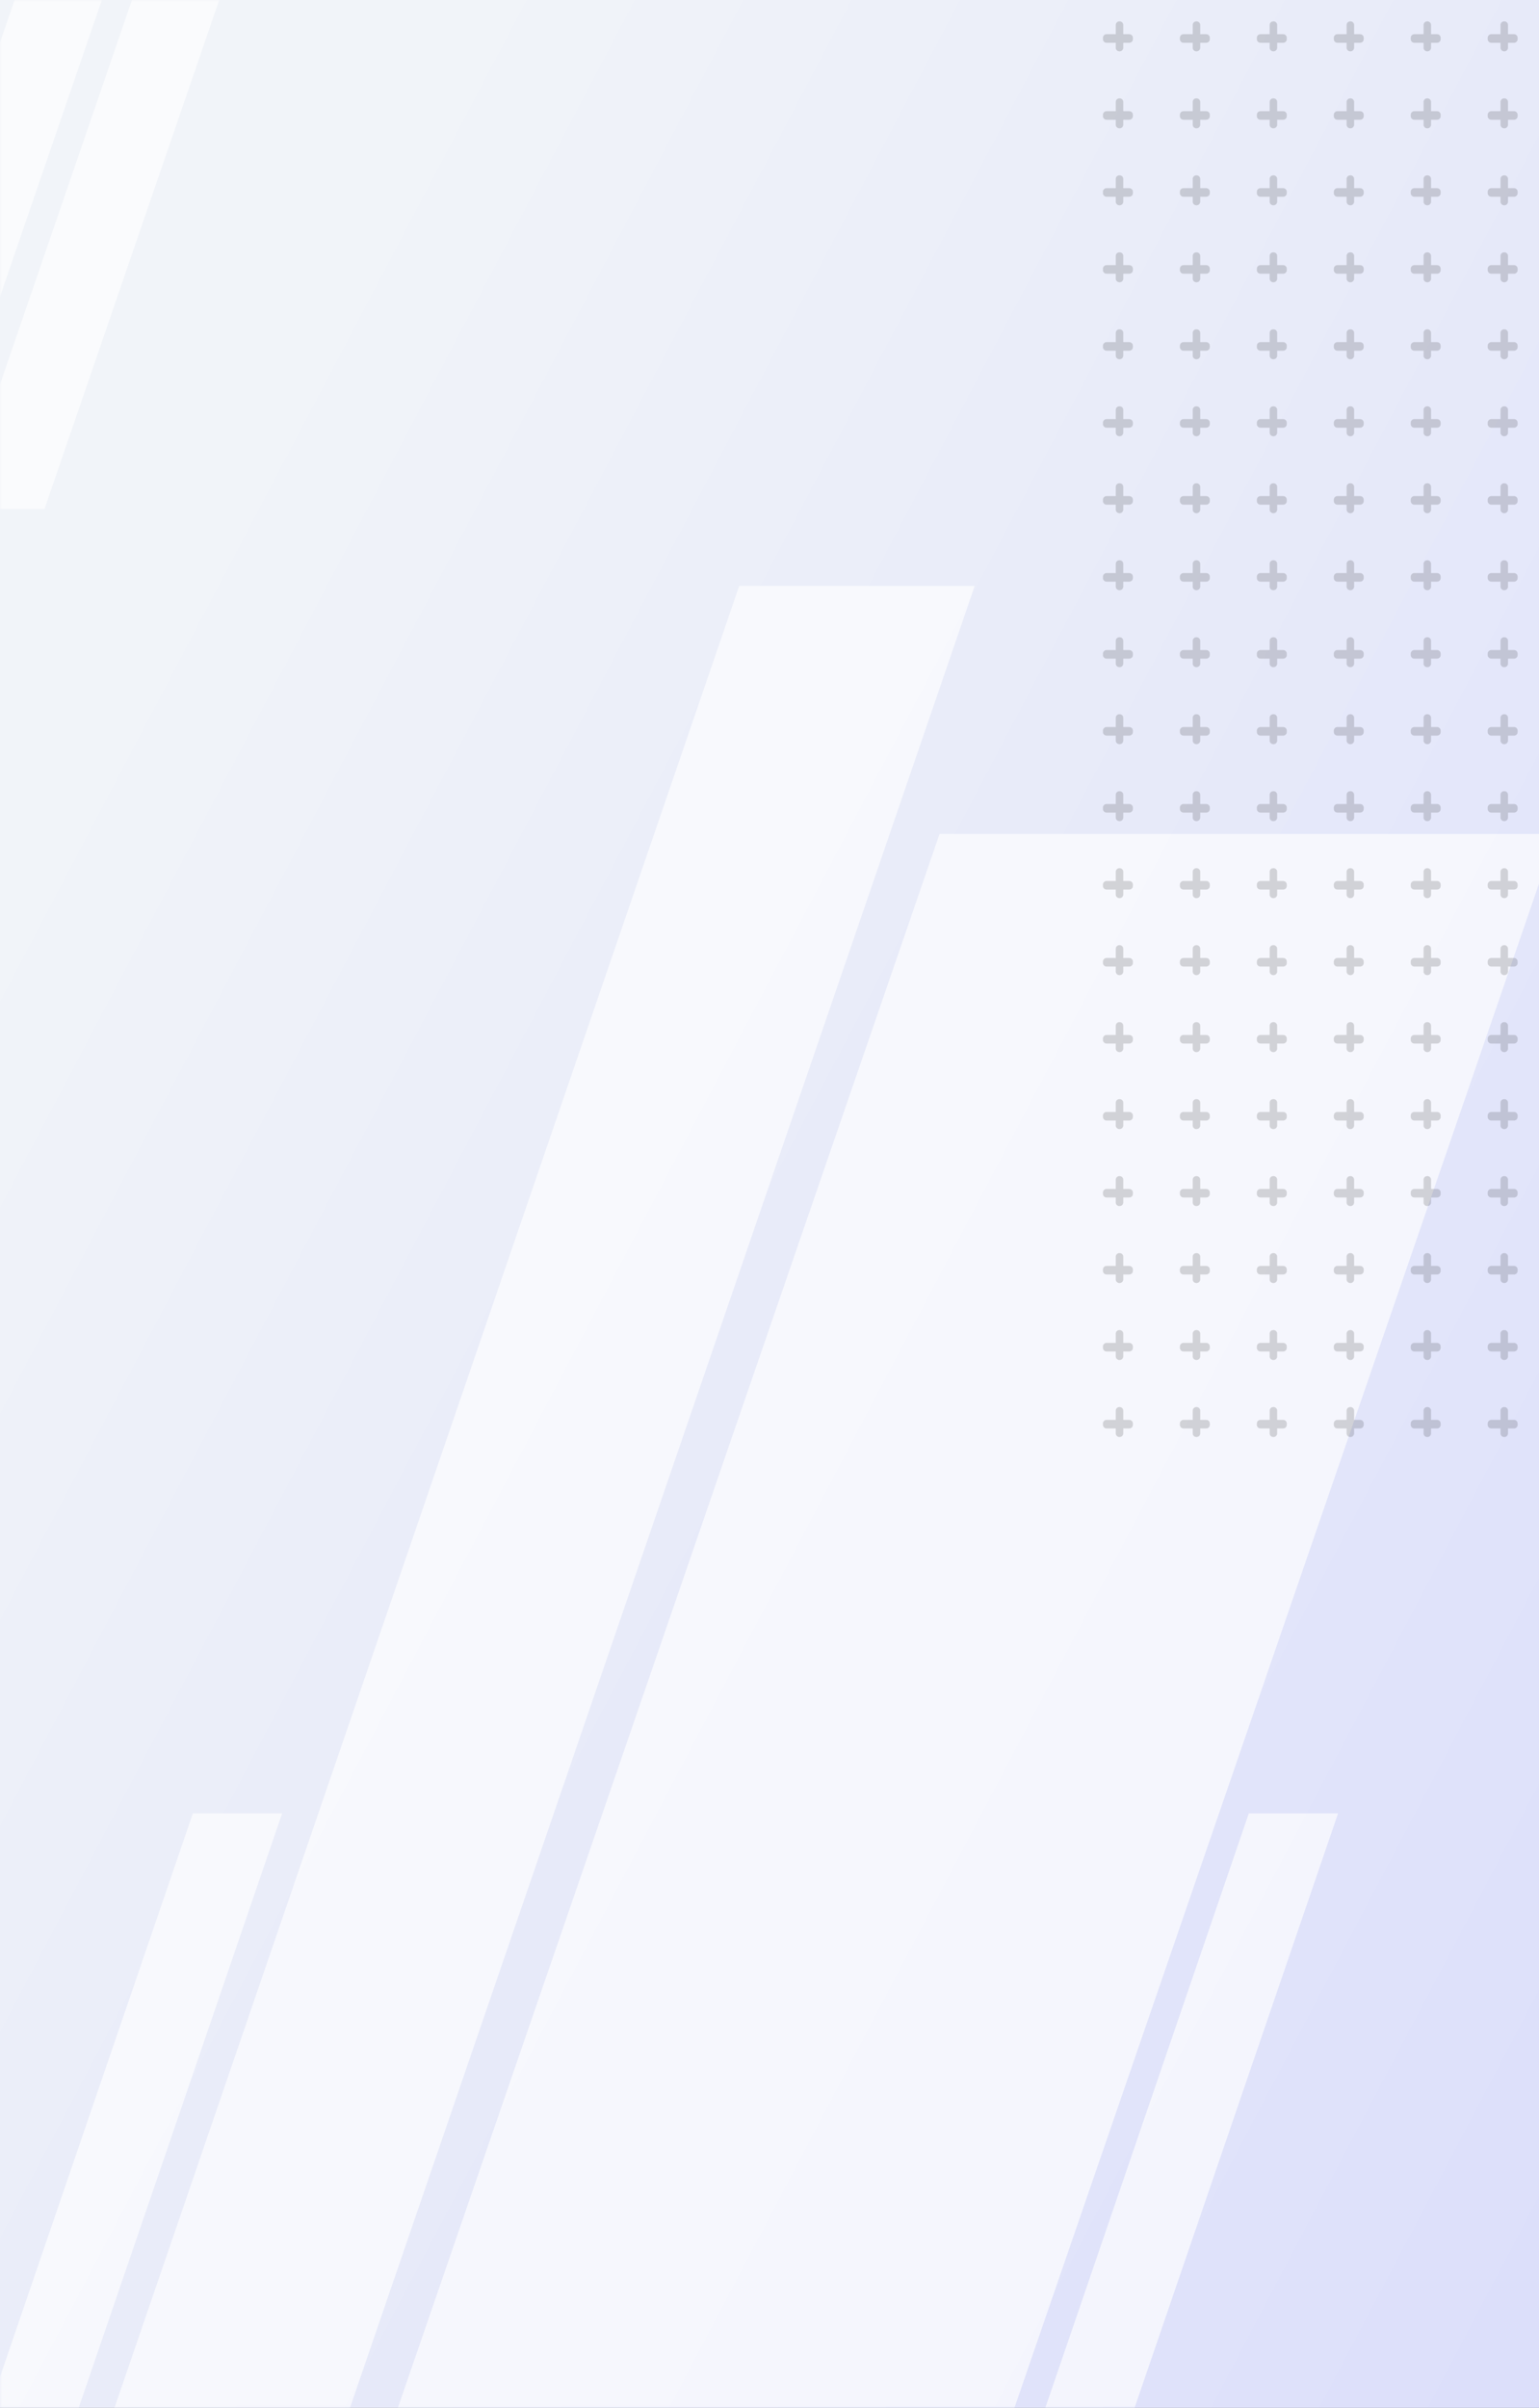 <svg xmlns="http://www.w3.org/2000/svg" xmlns:xlink="http://www.w3.org/1999/xlink" width="360" height="563" viewBox="0 0 360 563">
    <rect x="0" y="0" width="360" height="563" fill="#808080" stroke="none"/>
    <defs>
        <linearGradient id="b" x1="100%" x2="0%" y1="63.921%" y2="36.079%">
            <stop offset="0%" stop-color="#F5C8F5"/>
            <stop offset="48.412%" stop-color="#DADDFA"/>
            <stop offset="100%" stop-color="#F1F4F9"/>
        </linearGradient>
        <path id="a" d="M0 0h1067v563H0z"/>
    </defs>
    <g fill="none" fill-rule="evenodd">
        <g>
            <mask id="c" fill="#fff">
                <use xlink:href="#a"/>
            </mask>
            <use fill="url(#b)" xlink:href="#a"/>
            <g fill="#FFF" mask="url(#c)" opacity=".652">
                <path d="M172.915 137H228L66.085 609H11zM292.117 424H313l-67.117 196H225zM45.117 424H66L-1.117 620H-22zM55.592-72H76L10.408 119H-10zM43.592-117H64L-1.592 74H-22zM219.777 195H364L193.223 691H49z"/>
            </g>
        </g>
        <g fill="#000" opacity=".149">
            <path d="M261 8V5.84a.84.84 0 0 1 .84-.84h.07a.84.84 0 0 1 .84.84V8h1.41a.84.84 0 0 1 .84.84v.32a.84.84 0 0 1-.84.84h-1.41v1.16a.84.84 0 0 1-.84.84h-.07a.84.84 0 0 1-.84-.84V10h-2.16a.84.84 0 0 1-.84-.84v-.32a.84.84 0 0 1 .84-.84H261zM261 98v-2.16a.84.84 0 0 1 .84-.84h.07a.84.84 0 0 1 .84.84V98h1.41a.84.84 0 0 1 .84.84v.32a.84.84 0 0 1-.84.84h-1.41v1.16a.84.84 0 0 1-.84.84h-.07a.84.84 0 0 1-.84-.84V100h-2.16a.84.84 0 0 1-.84-.84v-.32a.84.84 0 0 1 .84-.84H261zM279 8V5.84a.84.84 0 0 1 .84-.84h.07a.84.84 0 0 1 .84.84V8h1.41a.84.84 0 0 1 .84.84v.32a.84.84 0 0 1-.84.84h-1.41v1.16a.84.84 0 0 1-.84.84h-.07a.84.84 0 0 1-.84-.84V10h-2.16a.84.84 0 0 1-.84-.84v-.32a.84.84 0 0 1 .84-.84H279zM279 98v-2.16a.84.84 0 0 1 .84-.84h.07a.84.84 0 0 1 .84.84V98h1.41a.84.84 0 0 1 .84.84v.32a.84.84 0 0 1-.84.84h-1.41v1.16a.84.84 0 0 1-.84.84h-.07a.84.84 0 0 1-.84-.84V100h-2.16a.84.84 0 0 1-.84-.84v-.32a.84.84 0 0 1 .84-.84H279zM297 8V5.84a.84.84 0 0 1 .84-.84h.07a.84.84 0 0 1 .84.84V8h1.41a.84.84 0 0 1 .84.84v.32a.84.84 0 0 1-.84.84h-1.41v1.16a.84.84 0 0 1-.84.84h-.07a.84.84 0 0 1-.84-.84V10h-2.16a.84.84 0 0 1-.84-.84v-.32a.84.84 0 0 1 .84-.84H297zM297 98v-2.16a.84.84 0 0 1 .84-.84h.07a.84.84 0 0 1 .84.84V98h1.41a.84.84 0 0 1 .84.84v.32a.84.84 0 0 1-.84.84h-1.41v1.16a.84.84 0 0 1-.84.84h-.07a.84.84 0 0 1-.84-.84V100h-2.16a.84.84 0 0 1-.84-.84v-.32a.84.84 0 0 1 .84-.84H297zM315 8V5.84a.84.84 0 0 1 .84-.84h.07a.84.84 0 0 1 .84.84V8h1.41a.84.84 0 0 1 .84.84v.32a.84.84 0 0 1-.84.84h-1.41v1.16a.84.84 0 0 1-.84.84h-.07a.84.84 0 0 1-.84-.84V10h-2.16a.84.84 0 0 1-.84-.84v-.32a.84.84 0 0 1 .84-.84H315zM315 98v-2.16a.84.84 0 0 1 .84-.84h.07a.84.84 0 0 1 .84.84V98h1.41a.84.84 0 0 1 .84.84v.32a.84.84 0 0 1-.84.84h-1.41v1.16a.84.84 0 0 1-.84.84h-.07a.84.84 0 0 1-.84-.84V100h-2.16a.84.84 0 0 1-.84-.84v-.32a.84.84 0 0 1 .84-.84H315zM333 8V5.84a.84.84 0 0 1 .84-.84h.07a.84.84 0 0 1 .84.84V8h1.41a.84.84 0 0 1 .84.84v.32a.84.84 0 0 1-.84.84h-1.41v1.16a.84.84 0 0 1-.84.84h-.07a.84.84 0 0 1-.84-.84V10h-2.16a.84.84 0 0 1-.84-.84v-.32a.84.84 0 0 1 .84-.84H333zM333 98v-2.16a.84.84 0 0 1 .84-.84h.07a.84.84 0 0 1 .84.84V98h1.41a.84.84 0 0 1 .84.84v.32a.84.84 0 0 1-.84.84h-1.41v1.16a.84.84 0 0 1-.84.84h-.07a.84.84 0 0 1-.84-.84V100h-2.16a.84.84 0 0 1-.84-.84v-.32a.84.84 0 0 1 .84-.84H333zM351 8V5.84a.84.84 0 0 1 .84-.84h.07a.84.84 0 0 1 .84.84V8h1.41a.84.84 0 0 1 .84.84v.32a.84.84 0 0 1-.84.84h-1.41v1.16a.84.84 0 0 1-.84.84h-.07a.84.84 0 0 1-.84-.84V10h-2.16a.84.84 0 0 1-.84-.84v-.32a.84.84 0 0 1 .84-.84H351zM351 98v-2.16a.84.84 0 0 1 .84-.84h.07a.84.84 0 0 1 .84.84V98h1.41a.84.84 0 0 1 .84.84v.32a.84.84 0 0 1-.84.84h-1.41v1.16a.84.84 0 0 1-.84.84h-.07a.84.84 0 0 1-.84-.84V100h-2.16a.84.84 0 0 1-.84-.84v-.32a.84.84 0 0 1 .84-.84H351zM261 26v-2.16a.84.84 0 0 1 .84-.84h.07a.84.84 0 0 1 .84.84V26h1.41a.84.84 0 0 1 .84.84v.32a.84.84 0 0 1-.84.84h-1.41v1.16a.84.84 0 0 1-.84.84h-.07a.84.84 0 0 1-.84-.84V28h-2.16a.84.84 0 0 1-.84-.84v-.32a.84.84 0 0 1 .84-.84H261zM261 116v-2.16a.84.84 0 0 1 .84-.84h.07a.84.84 0 0 1 .84.84V116h1.41a.84.84 0 0 1 .84.84v.32a.84.84 0 0 1-.84.84h-1.41v1.16a.84.84 0 0 1-.84.84h-.07a.84.84 0 0 1-.84-.84V118h-2.16a.84.84 0 0 1-.84-.84v-.32a.84.84 0 0 1 .84-.84H261zM279 26v-2.16a.84.84 0 0 1 .84-.84h.07a.84.84 0 0 1 .84.84V26h1.41a.84.84 0 0 1 .84.84v.32a.84.84 0 0 1-.84.84h-1.41v1.16a.84.84 0 0 1-.84.84h-.07a.84.84 0 0 1-.84-.84V28h-2.16a.84.84 0 0 1-.84-.84v-.32a.84.84 0 0 1 .84-.84H279zM279 116v-2.16a.84.84 0 0 1 .84-.84h.07a.84.84 0 0 1 .84.84V116h1.41a.84.84 0 0 1 .84.84v.32a.84.84 0 0 1-.84.84h-1.41v1.16a.84.84 0 0 1-.84.84h-.07a.84.84 0 0 1-.84-.84V118h-2.16a.84.84 0 0 1-.84-.84v-.32a.84.84 0 0 1 .84-.84H279zM297 26v-2.16a.84.84 0 0 1 .84-.84h.07a.84.84 0 0 1 .84.84V26h1.41a.84.84 0 0 1 .84.84v.32a.84.84 0 0 1-.84.84h-1.41v1.16a.84.84 0 0 1-.84.84h-.07a.84.84 0 0 1-.84-.84V28h-2.16a.84.84 0 0 1-.84-.84v-.32a.84.84 0 0 1 .84-.84H297zM297 116v-2.16a.84.84 0 0 1 .84-.84h.07a.84.84 0 0 1 .84.84V116h1.41a.84.84 0 0 1 .84.84v.32a.84.84 0 0 1-.84.84h-1.41v1.16a.84.84 0 0 1-.84.84h-.07a.84.84 0 0 1-.84-.84V118h-2.16a.84.84 0 0 1-.84-.84v-.32a.84.84 0 0 1 .84-.84H297zM315 26v-2.16a.84.84 0 0 1 .84-.84h.07a.84.84 0 0 1 .84.84V26h1.41a.84.84 0 0 1 .84.84v.32a.84.84 0 0 1-.84.84h-1.41v1.16a.84.84 0 0 1-.84.84h-.07a.84.84 0 0 1-.84-.84V28h-2.16a.84.84 0 0 1-.84-.84v-.32a.84.84 0 0 1 .84-.84H315zM315 116v-2.16a.84.84 0 0 1 .84-.84h.07a.84.84 0 0 1 .84.84V116h1.41a.84.84 0 0 1 .84.84v.32a.84.84 0 0 1-.84.84h-1.41v1.16a.84.84 0 0 1-.84.84h-.07a.84.84 0 0 1-.84-.84V118h-2.16a.84.84 0 0 1-.84-.84v-.32a.84.84 0 0 1 .84-.84H315zM333 26v-2.16a.84.84 0 0 1 .84-.84h.07a.84.84 0 0 1 .84.84V26h1.41a.84.84 0 0 1 .84.84v.32a.84.84 0 0 1-.84.84h-1.41v1.16a.84.84 0 0 1-.84.84h-.07a.84.84 0 0 1-.84-.84V28h-2.16a.84.84 0 0 1-.84-.84v-.32a.84.84 0 0 1 .84-.84H333zM333 116v-2.16a.84.84 0 0 1 .84-.84h.07a.84.84 0 0 1 .84.84V116h1.41a.84.84 0 0 1 .84.84v.32a.84.84 0 0 1-.84.84h-1.41v1.16a.84.84 0 0 1-.84.84h-.07a.84.84 0 0 1-.84-.84V118h-2.16a.84.84 0 0 1-.84-.84v-.32a.84.84 0 0 1 .84-.84H333zM351 26v-2.16a.84.84 0 0 1 .84-.84h.07a.84.84 0 0 1 .84.84V26h1.41a.84.84 0 0 1 .84.84v.32a.84.84 0 0 1-.84.84h-1.41v1.16a.84.84 0 0 1-.84.84h-.07a.84.84 0 0 1-.84-.84V28h-2.16a.84.84 0 0 1-.84-.84v-.32a.84.84 0 0 1 .84-.84H351zM351 116v-2.16a.84.84 0 0 1 .84-.84h.07a.84.84 0 0 1 .84.84V116h1.41a.84.84 0 0 1 .84.84v.32a.84.84 0 0 1-.84.84h-1.41v1.16a.84.84 0 0 1-.84.84h-.07a.84.84 0 0 1-.84-.84V118h-2.16a.84.84 0 0 1-.84-.84v-.32a.84.84 0 0 1 .84-.84H351zM261 44v-2.16a.84.84 0 0 1 .84-.84h.07a.84.84 0 0 1 .84.84V44h1.41a.84.84 0 0 1 .84.84v.32a.84.84 0 0 1-.84.84h-1.41v1.16a.84.84 0 0 1-.84.84h-.07a.84.84 0 0 1-.84-.84V46h-2.16a.84.84 0 0 1-.84-.84v-.32a.84.84 0 0 1 .84-.84H261zM261 134v-2.16a.84.84 0 0 1 .84-.84h.07a.84.84 0 0 1 .84.84V134h1.41a.84.84 0 0 1 .84.84v.32a.84.84 0 0 1-.84.84h-1.41v1.16a.84.84 0 0 1-.84.84h-.07a.84.84 0 0 1-.84-.84V136h-2.16a.84.84 0 0 1-.84-.84v-.32a.84.84 0 0 1 .84-.84H261zM279 44v-2.16a.84.84 0 0 1 .84-.84h.07a.84.84 0 0 1 .84.84V44h1.41a.84.84 0 0 1 .84.84v.32a.84.84 0 0 1-.84.84h-1.41v1.16a.84.84 0 0 1-.84.84h-.07a.84.84 0 0 1-.84-.84V46h-2.16a.84.84 0 0 1-.84-.84v-.32a.84.84 0 0 1 .84-.84H279zM279 134v-2.16a.84.84 0 0 1 .84-.84h.07a.84.84 0 0 1 .84.84V134h1.41a.84.84 0 0 1 .84.84v.32a.84.84 0 0 1-.84.84h-1.41v1.16a.84.84 0 0 1-.84.84h-.07a.84.84 0 0 1-.84-.84V136h-2.16a.84.84 0 0 1-.84-.84v-.32a.84.84 0 0 1 .84-.84H279zM297 44v-2.16a.84.84 0 0 1 .84-.84h.07a.84.84 0 0 1 .84.84V44h1.41a.84.84 0 0 1 .84.84v.32a.84.84 0 0 1-.84.84h-1.41v1.16a.84.84 0 0 1-.84.84h-.07a.84.84 0 0 1-.84-.84V46h-2.16a.84.84 0 0 1-.84-.84v-.32a.84.84 0 0 1 .84-.84H297zM297 134v-2.16a.84.84 0 0 1 .84-.84h.07a.84.84 0 0 1 .84.84V134h1.41a.84.84 0 0 1 .84.84v.32a.84.84 0 0 1-.84.84h-1.41v1.16a.84.84 0 0 1-.84.84h-.07a.84.84 0 0 1-.84-.84V136h-2.16a.84.84 0 0 1-.84-.84v-.32a.84.84 0 0 1 .84-.84H297zM315 44v-2.16a.84.84 0 0 1 .84-.84h.07a.84.84 0 0 1 .84.84V44h1.41a.84.84 0 0 1 .84.84v.32a.84.84 0 0 1-.84.84h-1.41v1.16a.84.84 0 0 1-.84.84h-.07a.84.84 0 0 1-.84-.84V46h-2.16a.84.84 0 0 1-.84-.84v-.32a.84.84 0 0 1 .84-.84H315zM315 134v-2.16a.84.84 0 0 1 .84-.84h.07a.84.84 0 0 1 .84.84V134h1.41a.84.84 0 0 1 .84.84v.32a.84.84 0 0 1-.84.84h-1.41v1.16a.84.84 0 0 1-.84.84h-.07a.84.84 0 0 1-.84-.84V136h-2.16a.84.84 0 0 1-.84-.84v-.32a.84.84 0 0 1 .84-.84H315zM333 44v-2.16a.84.84 0 0 1 .84-.84h.07a.84.84 0 0 1 .84.84V44h1.41a.84.84 0 0 1 .84.84v.32a.84.84 0 0 1-.84.84h-1.41v1.16a.84.84 0 0 1-.84.84h-.07a.84.84 0 0 1-.84-.84V46h-2.16a.84.84 0 0 1-.84-.84v-.32a.84.84 0 0 1 .84-.84H333zM333 134v-2.16a.84.84 0 0 1 .84-.84h.07a.84.84 0 0 1 .84.84V134h1.41a.84.84 0 0 1 .84.84v.32a.84.84 0 0 1-.84.84h-1.41v1.16a.84.84 0 0 1-.84.84h-.07a.84.84 0 0 1-.84-.84V136h-2.16a.84.84 0 0 1-.84-.84v-.32a.84.84 0 0 1 .84-.84H333zM351 44v-2.16a.84.84 0 0 1 .84-.84h.07a.84.84 0 0 1 .84.84V44h1.41a.84.84 0 0 1 .84.84v.32a.84.84 0 0 1-.84.84h-1.41v1.16a.84.84 0 0 1-.84.84h-.07a.84.84 0 0 1-.84-.84V46h-2.16a.84.84 0 0 1-.84-.84v-.32a.84.84 0 0 1 .84-.84H351zM351 134v-2.16a.84.84 0 0 1 .84-.84h.07a.84.84 0 0 1 .84.84V134h1.41a.84.84 0 0 1 .84.84v.32a.84.84 0 0 1-.84.84h-1.41v1.16a.84.84 0 0 1-.84.84h-.07a.84.84 0 0 1-.84-.84V136h-2.16a.84.84 0 0 1-.84-.84v-.32a.84.84 0 0 1 .84-.84H351zM261 62v-2.16a.84.84 0 0 1 .84-.84h.07a.84.84 0 0 1 .84.84V62h1.41a.84.84 0 0 1 .84.84v.32a.84.84 0 0 1-.84.84h-1.41v1.16a.84.84 0 0 1-.84.84h-.07a.84.84 0 0 1-.84-.84V64h-2.16a.84.84 0 0 1-.84-.84v-.32a.84.84 0 0 1 .84-.84H261zM261 152v-2.16a.84.84 0 0 1 .84-.84h.07a.84.84 0 0 1 .84.84V152h1.41a.84.84 0 0 1 .84.84v.32a.84.84 0 0 1-.84.84h-1.41v1.16a.84.84 0 0 1-.84.84h-.07a.84.84 0 0 1-.84-.84V154h-2.16a.84.84 0 0 1-.84-.84v-.32a.84.84 0 0 1 .84-.84H261zM279 62v-2.16a.84.84 0 0 1 .84-.84h.07a.84.84 0 0 1 .84.84V62h1.41a.84.84 0 0 1 .84.84v.32a.84.84 0 0 1-.84.84h-1.41v1.16a.84.84 0 0 1-.84.84h-.07a.84.84 0 0 1-.84-.84V64h-2.16a.84.84 0 0 1-.84-.84v-.32a.84.84 0 0 1 .84-.84H279zM279 152v-2.16a.84.84 0 0 1 .84-.84h.07a.84.84 0 0 1 .84.84V152h1.41a.84.84 0 0 1 .84.84v.32a.84.84 0 0 1-.84.84h-1.41v1.16a.84.84 0 0 1-.84.84h-.07a.84.84 0 0 1-.84-.84V154h-2.16a.84.84 0 0 1-.84-.84v-.32a.84.84 0 0 1 .84-.84H279zM297 62v-2.16a.84.84 0 0 1 .84-.84h.07a.84.84 0 0 1 .84.84V62h1.41a.84.84 0 0 1 .84.84v.32a.84.84 0 0 1-.84.84h-1.41v1.16a.84.84 0 0 1-.84.84h-.07a.84.84 0 0 1-.84-.84V64h-2.16a.84.84 0 0 1-.84-.84v-.32a.84.84 0 0 1 .84-.84H297zM297 152v-2.16a.84.84 0 0 1 .84-.84h.07a.84.84 0 0 1 .84.84V152h1.41a.84.84 0 0 1 .84.84v.32a.84.84 0 0 1-.84.84h-1.41v1.16a.84.84 0 0 1-.84.84h-.07a.84.84 0 0 1-.84-.84V154h-2.16a.84.84 0 0 1-.84-.84v-.32a.84.84 0 0 1 .84-.84H297zM315 62v-2.16a.84.84 0 0 1 .84-.84h.07a.84.84 0 0 1 .84.84V62h1.41a.84.84 0 0 1 .84.84v.32a.84.84 0 0 1-.84.84h-1.41v1.16a.84.84 0 0 1-.84.84h-.07a.84.84 0 0 1-.84-.84V64h-2.16a.84.84 0 0 1-.84-.84v-.32a.84.84 0 0 1 .84-.84H315zM315 152v-2.16a.84.84 0 0 1 .84-.84h.07a.84.84 0 0 1 .84.84V152h1.41a.84.84 0 0 1 .84.84v.32a.84.84 0 0 1-.84.84h-1.41v1.16a.84.84 0 0 1-.84.84h-.07a.84.84 0 0 1-.84-.84V154h-2.16a.84.84 0 0 1-.84-.84v-.32a.84.84 0 0 1 .84-.84H315zM333 62v-2.16a.84.84 0 0 1 .84-.84h.07a.84.84 0 0 1 .84.84V62h1.41a.84.84 0 0 1 .84.84v.32a.84.84 0 0 1-.84.84h-1.41v1.16a.84.84 0 0 1-.84.84h-.07a.84.84 0 0 1-.84-.84V64h-2.16a.84.84 0 0 1-.84-.84v-.32a.84.84 0 0 1 .84-.84H333zM333 152v-2.16a.84.84 0 0 1 .84-.84h.07a.84.84 0 0 1 .84.84V152h1.41a.84.84 0 0 1 .84.84v.32a.84.84 0 0 1-.84.84h-1.41v1.16a.84.84 0 0 1-.84.84h-.07a.84.84 0 0 1-.84-.84V154h-2.16a.84.84 0 0 1-.84-.84v-.32a.84.84 0 0 1 .84-.84H333zM351 62v-2.16a.84.84 0 0 1 .84-.84h.07a.84.84 0 0 1 .84.84V62h1.41a.84.84 0 0 1 .84.84v.32a.84.84 0 0 1-.84.84h-1.41v1.16a.84.84 0 0 1-.84.84h-.07a.84.84 0 0 1-.84-.84V64h-2.16a.84.84 0 0 1-.84-.84v-.32a.84.84 0 0 1 .84-.84H351zM351 152v-2.16a.84.84 0 0 1 .84-.84h.07a.84.84 0 0 1 .84.84V152h1.41a.84.84 0 0 1 .84.84v.32a.84.84 0 0 1-.84.84h-1.41v1.16a.84.84 0 0 1-.84.84h-.07a.84.84 0 0 1-.84-.84V154h-2.16a.84.84 0 0 1-.84-.84v-.32a.84.84 0 0 1 .84-.84H351zM261 80v-2.16a.84.84 0 0 1 .84-.84h.07a.84.84 0 0 1 .84.84V80h1.41a.84.84 0 0 1 .84.84v.32a.84.84 0 0 1-.84.84h-1.41v1.16a.84.84 0 0 1-.84.84h-.07a.84.84 0 0 1-.84-.84V82h-2.16a.84.84 0 0 1-.84-.84v-.32a.84.84 0 0 1 .84-.84H261zM261 170v-2.16a.84.84 0 0 1 .84-.84h.07a.84.84 0 0 1 .84.84V170h1.41a.84.84 0 0 1 .84.84v.32a.84.84 0 0 1-.84.84h-1.41v1.16a.84.84 0 0 1-.84.84h-.07a.84.84 0 0 1-.84-.84V172h-2.16a.84.84 0 0 1-.84-.84v-.32a.84.84 0 0 1 .84-.84H261zM279 80v-2.16a.84.84 0 0 1 .84-.84h.07a.84.84 0 0 1 .84.84V80h1.41a.84.84 0 0 1 .84.84v.32a.84.84 0 0 1-.84.84h-1.41v1.16a.84.84 0 0 1-.84.84h-.07a.84.84 0 0 1-.84-.84V82h-2.16a.84.84 0 0 1-.84-.84v-.32a.84.84 0 0 1 .84-.84H279zM279 170v-2.16a.84.84 0 0 1 .84-.84h.07a.84.84 0 0 1 .84.84V170h1.41a.84.84 0 0 1 .84.84v.32a.84.84 0 0 1-.84.84h-1.41v1.16a.84.84 0 0 1-.84.84h-.07a.84.84 0 0 1-.84-.84V172h-2.16a.84.84 0 0 1-.84-.84v-.32a.84.84 0 0 1 .84-.84H279zM297 80v-2.16a.84.84 0 0 1 .84-.84h.07a.84.84 0 0 1 .84.84V80h1.41a.84.84 0 0 1 .84.84v.32a.84.84 0 0 1-.84.84h-1.41v1.16a.84.84 0 0 1-.84.84h-.07a.84.84 0 0 1-.84-.84V82h-2.16a.84.84 0 0 1-.84-.84v-.32a.84.84 0 0 1 .84-.84H297zM297 170v-2.16a.84.84 0 0 1 .84-.84h.07a.84.84 0 0 1 .84.84V170h1.41a.84.84 0 0 1 .84.84v.32a.84.84 0 0 1-.84.84h-1.41v1.16a.84.84 0 0 1-.84.84h-.07a.84.84 0 0 1-.84-.84V172h-2.16a.84.84 0 0 1-.84-.84v-.32a.84.84 0 0 1 .84-.84H297zM315 80v-2.16a.84.84 0 0 1 .84-.84h.07a.84.84 0 0 1 .84.84V80h1.41a.84.84 0 0 1 .84.84v.32a.84.84 0 0 1-.84.84h-1.41v1.16a.84.84 0 0 1-.84.84h-.07a.84.84 0 0 1-.84-.84V82h-2.16a.84.84 0 0 1-.84-.84v-.32a.84.84 0 0 1 .84-.84H315zM315 170v-2.16a.84.84 0 0 1 .84-.84h.07a.84.84 0 0 1 .84.84V170h1.41a.84.84 0 0 1 .84.84v.32a.84.84 0 0 1-.84.84h-1.41v1.16a.84.84 0 0 1-.84.84h-.07a.84.84 0 0 1-.84-.84V172h-2.16a.84.84 0 0 1-.84-.84v-.32a.84.84 0 0 1 .84-.84H315zM333 80v-2.16a.84.84 0 0 1 .84-.84h.07a.84.84 0 0 1 .84.84V80h1.41a.84.84 0 0 1 .84.84v.32a.84.84 0 0 1-.84.84h-1.41v1.16a.84.84 0 0 1-.84.84h-.07a.84.84 0 0 1-.84-.84V82h-2.16a.84.84 0 0 1-.84-.84v-.32a.84.84 0 0 1 .84-.84H333zM333 170v-2.16a.84.84 0 0 1 .84-.84h.07a.84.84 0 0 1 .84.84V170h1.41a.84.84 0 0 1 .84.84v.32a.84.84 0 0 1-.84.84h-1.41v1.16a.84.84 0 0 1-.84.84h-.07a.84.84 0 0 1-.84-.84V172h-2.16a.84.84 0 0 1-.84-.84v-.32a.84.84 0 0 1 .84-.84H333zM351 80v-2.16a.84.84 0 0 1 .84-.84h.07a.84.84 0 0 1 .84.84V80h1.41a.84.84 0 0 1 .84.84v.32a.84.84 0 0 1-.84.84h-1.41v1.16a.84.84 0 0 1-.84.84h-.07a.84.84 0 0 1-.84-.84V82h-2.16a.84.84 0 0 1-.84-.84v-.32a.84.84 0 0 1 .84-.84H351zM351 170v-2.16a.84.84 0 0 1 .84-.84h.07a.84.84 0 0 1 .84.84V170h1.41a.84.84 0 0 1 .84.84v.32a.84.84 0 0 1-.84.84h-1.41v1.16a.84.84 0 0 1-.84.84h-.07a.84.84 0 0 1-.84-.84V172h-2.16a.84.84 0 0 1-.84-.84v-.32a.84.84 0 0 1 .84-.84H351zM261 188v-2.16a.84.84 0 0 1 .84-.84h.07a.84.84 0 0 1 .84.84V188h1.41a.84.84 0 0 1 .84.84v.32a.84.84 0 0 1-.84.84h-1.41v1.16a.84.84 0 0 1-.84.84h-.07a.84.84 0 0 1-.84-.84V190h-2.16a.84.84 0 0 1-.84-.84v-.32a.84.84 0 0 1 .84-.84H261zM279 188v-2.16a.84.84 0 0 1 .84-.84h.07a.84.84 0 0 1 .84.84V188h1.41a.84.84 0 0 1 .84.84v.32a.84.84 0 0 1-.84.84h-1.41v1.16a.84.84 0 0 1-.84.84h-.07a.84.84 0 0 1-.84-.84V190h-2.16a.84.84 0 0 1-.84-.84v-.32a.84.84 0 0 1 .84-.84H279zM297 188v-2.16a.84.84 0 0 1 .84-.84h.07a.84.84 0 0 1 .84.84V188h1.41a.84.84 0 0 1 .84.84v.32a.84.84 0 0 1-.84.84h-1.41v1.16a.84.84 0 0 1-.84.84h-.07a.84.84 0 0 1-.84-.84V190h-2.16a.84.84 0 0 1-.84-.84v-.32a.84.84 0 0 1 .84-.84H297zM315 188v-2.16a.84.84 0 0 1 .84-.84h.07a.84.84 0 0 1 .84.84V188h1.41a.84.84 0 0 1 .84.84v.32a.84.84 0 0 1-.84.84h-1.41v1.16a.84.84 0 0 1-.84.84h-.07a.84.84 0 0 1-.84-.84V190h-2.16a.84.84 0 0 1-.84-.84v-.32a.84.84 0 0 1 .84-.84H315zM333 188v-2.16a.84.84 0 0 1 .84-.84h.07a.84.84 0 0 1 .84.84V188h1.41a.84.84 0 0 1 .84.84v.32a.84.84 0 0 1-.84.84h-1.41v1.16a.84.84 0 0 1-.84.84h-.07a.84.84 0 0 1-.84-.84V190h-2.16a.84.84 0 0 1-.84-.84v-.32a.84.84 0 0 1 .84-.84H333zM351 188v-2.16a.84.84 0 0 1 .84-.84h.07a.84.84 0 0 1 .84.84V188h1.41a.84.84 0 0 1 .84.84v.32a.84.84 0 0 1-.84.84h-1.41v1.16a.84.84 0 0 1-.84.84h-.07a.84.84 0 0 1-.84-.84V190h-2.16a.84.84 0 0 1-.84-.84v-.32a.84.84 0 0 1 .84-.84H351zM261 206v-2.16a.84.84 0 0 1 .84-.84h.07a.84.84 0 0 1 .84.84V206h1.41a.84.84 0 0 1 .84.84v.32a.84.84 0 0 1-.84.84h-1.41v1.16a.84.84 0 0 1-.84.84h-.07a.84.84 0 0 1-.84-.84V208h-2.16a.84.84 0 0 1-.84-.84v-.32a.84.84 0 0 1 .84-.84H261zM279 206v-2.16a.84.84 0 0 1 .84-.84h.07a.84.84 0 0 1 .84.84V206h1.41a.84.84 0 0 1 .84.84v.32a.84.84 0 0 1-.84.84h-1.41v1.16a.84.84 0 0 1-.84.84h-.07a.84.84 0 0 1-.84-.84V208h-2.16a.84.84 0 0 1-.84-.84v-.32a.84.84 0 0 1 .84-.84H279zM297 206v-2.16a.84.84 0 0 1 .84-.84h.07a.84.84 0 0 1 .84.84V206h1.41a.84.84 0 0 1 .84.84v.32a.84.84 0 0 1-.84.84h-1.41v1.16a.84.84 0 0 1-.84.84h-.07a.84.84 0 0 1-.84-.84V208h-2.16a.84.84 0 0 1-.84-.84v-.32a.84.84 0 0 1 .84-.84H297zM315 206v-2.16a.84.84 0 0 1 .84-.84h.07a.84.84 0 0 1 .84.84V206h1.41a.84.84 0 0 1 .84.84v.32a.84.84 0 0 1-.84.84h-1.41v1.16a.84.84 0 0 1-.84.84h-.07a.84.84 0 0 1-.84-.84V208h-2.16a.84.84 0 0 1-.84-.84v-.32a.84.84 0 0 1 .84-.84H315zM333 206v-2.16a.84.84 0 0 1 .84-.84h.07a.84.84 0 0 1 .84.84V206h1.41a.84.84 0 0 1 .84.84v.32a.84.84 0 0 1-.84.84h-1.41v1.16a.84.84 0 0 1-.84.84h-.07a.84.84 0 0 1-.84-.84V208h-2.16a.84.84 0 0 1-.84-.84v-.32a.84.84 0 0 1 .84-.84H333zM351 206v-2.16a.84.84 0 0 1 .84-.84h.07a.84.84 0 0 1 .84.84V206h1.41a.84.84 0 0 1 .84.84v.32a.84.84 0 0 1-.84.84h-1.41v1.16a.84.84 0 0 1-.84.84h-.07a.84.84 0 0 1-.84-.84V208h-2.16a.84.84 0 0 1-.84-.84v-.32a.84.84 0 0 1 .84-.84H351zM261 224v-2.16a.84.84 0 0 1 .84-.84h.07a.84.84 0 0 1 .84.84V224h1.41a.84.84 0 0 1 .84.84v.32a.84.84 0 0 1-.84.84h-1.41v1.16a.84.84 0 0 1-.84.84h-.07a.84.84 0 0 1-.84-.84V226h-2.16a.84.84 0 0 1-.84-.84v-.32a.84.84 0 0 1 .84-.84H261zM279 224v-2.16a.84.84 0 0 1 .84-.84h.07a.84.84 0 0 1 .84.84V224h1.41a.84.84 0 0 1 .84.84v.32a.84.84 0 0 1-.84.84h-1.41v1.16a.84.84 0 0 1-.84.84h-.07a.84.84 0 0 1-.84-.84V226h-2.16a.84.84 0 0 1-.84-.84v-.32a.84.84 0 0 1 .84-.84H279zM297 224v-2.16a.84.84 0 0 1 .84-.84h.07a.84.84 0 0 1 .84.84V224h1.41a.84.84 0 0 1 .84.84v.32a.84.84 0 0 1-.84.84h-1.41v1.16a.84.84 0 0 1-.84.84h-.07a.84.84 0 0 1-.84-.84V226h-2.16a.84.84 0 0 1-.84-.84v-.32a.84.84 0 0 1 .84-.84H297zM315 224v-2.16a.84.84 0 0 1 .84-.84h.07a.84.84 0 0 1 .84.84V224h1.41a.84.84 0 0 1 .84.84v.32a.84.84 0 0 1-.84.84h-1.41v1.16a.84.84 0 0 1-.84.84h-.07a.84.84 0 0 1-.84-.84V226h-2.16a.84.84 0 0 1-.84-.84v-.32a.84.84 0 0 1 .84-.84H315zM333 224v-2.16a.84.84 0 0 1 .84-.84h.07a.84.84 0 0 1 .84.84V224h1.41a.84.84 0 0 1 .84.84v.32a.84.84 0 0 1-.84.84h-1.41v1.16a.84.84 0 0 1-.84.84h-.07a.84.84 0 0 1-.84-.84V226h-2.16a.84.84 0 0 1-.84-.84v-.32a.84.84 0 0 1 .84-.84H333zM351 224v-2.16a.84.84 0 0 1 .84-.84h.07a.84.84 0 0 1 .84.84V224h1.41a.84.84 0 0 1 .84.84v.32a.84.84 0 0 1-.84.84h-1.41v1.16a.84.84 0 0 1-.84.84h-.07a.84.84 0 0 1-.84-.84V226h-2.16a.84.84 0 0 1-.84-.84v-.32a.84.84 0 0 1 .84-.84H351zM261 242v-2.16a.84.84 0 0 1 .84-.84h.07a.84.84 0 0 1 .84.84V242h1.41a.84.84 0 0 1 .84.84v.32a.84.84 0 0 1-.84.84h-1.41v1.16a.84.84 0 0 1-.84.84h-.07a.84.84 0 0 1-.84-.84V244h-2.16a.84.84 0 0 1-.84-.84v-.32a.84.84 0 0 1 .84-.84H261zM279 242v-2.16a.84.84 0 0 1 .84-.84h.07a.84.84 0 0 1 .84.84V242h1.41a.84.84 0 0 1 .84.84v.32a.84.84 0 0 1-.84.84h-1.41v1.16a.84.84 0 0 1-.84.84h-.07a.84.84 0 0 1-.84-.84V244h-2.16a.84.84 0 0 1-.84-.84v-.32a.84.84 0 0 1 .84-.84H279zM297 242v-2.16a.84.84 0 0 1 .84-.84h.07a.84.84 0 0 1 .84.84V242h1.41a.84.84 0 0 1 .84.84v.32a.84.84 0 0 1-.84.84h-1.41v1.16a.84.84 0 0 1-.84.84h-.07a.84.84 0 0 1-.84-.84V244h-2.16a.84.84 0 0 1-.84-.84v-.32a.84.84 0 0 1 .84-.84H297zM315 242v-2.16a.84.84 0 0 1 .84-.84h.07a.84.84 0 0 1 .84.84V242h1.41a.84.84 0 0 1 .84.84v.32a.84.84 0 0 1-.84.84h-1.41v1.16a.84.84 0 0 1-.84.84h-.07a.84.84 0 0 1-.84-.84V244h-2.16a.84.84 0 0 1-.84-.84v-.32a.84.84 0 0 1 .84-.84H315zM333 242v-2.16a.84.84 0 0 1 .84-.84h.07a.84.84 0 0 1 .84.84V242h1.41a.84.84 0 0 1 .84.84v.32a.84.84 0 0 1-.84.84h-1.41v1.16a.84.84 0 0 1-.84.84h-.07a.84.84 0 0 1-.84-.84V244h-2.16a.84.84 0 0 1-.84-.84v-.32a.84.84 0 0 1 .84-.84H333zM351 242v-2.16a.84.84 0 0 1 .84-.84h.07a.84.84 0 0 1 .84.84V242h1.41a.84.84 0 0 1 .84.84v.32a.84.84 0 0 1-.84.84h-1.41v1.16a.84.84 0 0 1-.84.84h-.07a.84.84 0 0 1-.84-.84V244h-2.16a.84.84 0 0 1-.84-.84v-.32a.84.84 0 0 1 .84-.84H351zM261 260v-2.16a.84.84 0 0 1 .84-.84h.07a.84.84 0 0 1 .84.84V260h1.41a.84.84 0 0 1 .84.84v.32a.84.84 0 0 1-.84.84h-1.41v1.16a.84.84 0 0 1-.84.84h-.07a.84.84 0 0 1-.84-.84V262h-2.16a.84.84 0 0 1-.84-.84v-.32a.84.84 0 0 1 .84-.84H261zM279 260v-2.16a.84.84 0 0 1 .84-.84h.07a.84.84 0 0 1 .84.84V260h1.41a.84.84 0 0 1 .84.84v.32a.84.84 0 0 1-.84.84h-1.41v1.16a.84.84 0 0 1-.84.84h-.07a.84.84 0 0 1-.84-.84V262h-2.16a.84.84 0 0 1-.84-.84v-.32a.84.84 0 0 1 .84-.84H279zM297 260v-2.16a.84.84 0 0 1 .84-.84h.07a.84.84 0 0 1 .84.84V260h1.41a.84.84 0 0 1 .84.84v.32a.84.84 0 0 1-.84.84h-1.41v1.16a.84.84 0 0 1-.84.84h-.07a.84.84 0 0 1-.84-.84V262h-2.16a.84.84 0 0 1-.84-.84v-.32a.84.84 0 0 1 .84-.84H297zM315 260v-2.16a.84.84 0 0 1 .84-.84h.07a.84.84 0 0 1 .84.84V260h1.41a.84.84 0 0 1 .84.84v.32a.84.84 0 0 1-.84.84h-1.41v1.16a.84.84 0 0 1-.84.84h-.07a.84.84 0 0 1-.84-.84V262h-2.16a.84.84 0 0 1-.84-.84v-.32a.84.84 0 0 1 .84-.84H315zM333 260v-2.16a.84.84 0 0 1 .84-.84h.07a.84.84 0 0 1 .84.84V260h1.41a.84.84 0 0 1 .84.84v.32a.84.84 0 0 1-.84.84h-1.41v1.16a.84.84 0 0 1-.84.84h-.07a.84.84 0 0 1-.84-.84V262h-2.16a.84.84 0 0 1-.84-.84v-.32a.84.84 0 0 1 .84-.84H333zM351 260v-2.16a.84.84 0 0 1 .84-.84h.07a.84.84 0 0 1 .84.84V260h1.41a.84.84 0 0 1 .84.84v.32a.84.84 0 0 1-.84.84h-1.41v1.16a.84.84 0 0 1-.84.84h-.07a.84.84 0 0 1-.84-.84V262h-2.16a.84.84 0 0 1-.84-.84v-.32a.84.84 0 0 1 .84-.84H351zM261 278v-2.16a.84.84 0 0 1 .84-.84h.07a.84.84 0 0 1 .84.84V278h1.41a.84.84 0 0 1 .84.84v.32a.84.84 0 0 1-.84.84h-1.41v1.16a.84.84 0 0 1-.84.84h-.07a.84.84 0 0 1-.84-.84V280h-2.16a.84.84 0 0 1-.84-.84v-.32a.84.84 0 0 1 .84-.84H261zM279 278v-2.16a.84.84 0 0 1 .84-.84h.07a.84.84 0 0 1 .84.84V278h1.41a.84.84 0 0 1 .84.84v.32a.84.84 0 0 1-.84.84h-1.41v1.16a.84.84 0 0 1-.84.84h-.07a.84.84 0 0 1-.84-.84V280h-2.16a.84.84 0 0 1-.84-.84v-.32a.84.84 0 0 1 .84-.84H279zM297 278v-2.16a.84.84 0 0 1 .84-.84h.07a.84.84 0 0 1 .84.84V278h1.41a.84.84 0 0 1 .84.84v.32a.84.84 0 0 1-.84.84h-1.41v1.16a.84.84 0 0 1-.84.84h-.07a.84.84 0 0 1-.84-.84V280h-2.16a.84.84 0 0 1-.84-.84v-.32a.84.84 0 0 1 .84-.84H297zM315 278v-2.16a.84.84 0 0 1 .84-.84h.07a.84.84 0 0 1 .84.84V278h1.41a.84.84 0 0 1 .84.84v.32a.84.84 0 0 1-.84.84h-1.41v1.16a.84.84 0 0 1-.84.84h-.07a.84.84 0 0 1-.84-.84V280h-2.16a.84.84 0 0 1-.84-.84v-.32a.84.84 0 0 1 .84-.84H315zM333 278v-2.16a.84.84 0 0 1 .84-.84h.07a.84.84 0 0 1 .84.84V278h1.41a.84.84 0 0 1 .84.84v.32a.84.84 0 0 1-.84.84h-1.41v1.16a.84.84 0 0 1-.84.84h-.07a.84.84 0 0 1-.84-.84V280h-2.16a.84.84 0 0 1-.84-.84v-.32a.84.84 0 0 1 .84-.84H333zM351 278v-2.16a.84.84 0 0 1 .84-.84h.07a.84.84 0 0 1 .84.84V278h1.41a.84.84 0 0 1 .84.84v.32a.84.84 0 0 1-.84.84h-1.41v1.16a.84.84 0 0 1-.84.84h-.07a.84.84 0 0 1-.84-.84V280h-2.16a.84.84 0 0 1-.84-.84v-.32a.84.84 0 0 1 .84-.84H351zM261 296v-2.16a.84.84 0 0 1 .84-.84h.07a.84.84 0 0 1 .84.84V296h1.41a.84.84 0 0 1 .84.84v.32a.84.84 0 0 1-.84.84h-1.41v1.16a.84.84 0 0 1-.84.84h-.07a.84.84 0 0 1-.84-.84V298h-2.16a.84.84 0 0 1-.84-.84v-.32a.84.84 0 0 1 .84-.84H261zM279 296v-2.16a.84.84 0 0 1 .84-.84h.07a.84.84 0 0 1 .84.84V296h1.41a.84.84 0 0 1 .84.84v.32a.84.84 0 0 1-.84.84h-1.41v1.16a.84.84 0 0 1-.84.84h-.07a.84.84 0 0 1-.84-.84V298h-2.16a.84.84 0 0 1-.84-.84v-.32a.84.84 0 0 1 .84-.84H279zM297 296v-2.16a.84.84 0 0 1 .84-.84h.07a.84.84 0 0 1 .84.84V296h1.41a.84.84 0 0 1 .84.84v.32a.84.84 0 0 1-.84.84h-1.41v1.16a.84.84 0 0 1-.84.84h-.07a.84.84 0 0 1-.84-.84V298h-2.16a.84.84 0 0 1-.84-.84v-.32a.84.84 0 0 1 .84-.84H297zM315 296v-2.16a.84.84 0 0 1 .84-.84h.07a.84.84 0 0 1 .84.84V296h1.41a.84.84 0 0 1 .84.84v.32a.84.84 0 0 1-.84.84h-1.41v1.16a.84.84 0 0 1-.84.84h-.07a.84.84 0 0 1-.84-.84V298h-2.16a.84.84 0 0 1-.84-.84v-.32a.84.84 0 0 1 .84-.84H315zM333 296v-2.16a.84.84 0 0 1 .84-.84h.07a.84.84 0 0 1 .84.84V296h1.41a.84.84 0 0 1 .84.84v.32a.84.84 0 0 1-.84.84h-1.41v1.16a.84.84 0 0 1-.84.84h-.07a.84.84 0 0 1-.84-.84V298h-2.16a.84.84 0 0 1-.84-.84v-.32a.84.84 0 0 1 .84-.84H333zM351 296v-2.16a.84.84 0 0 1 .84-.84h.07a.84.84 0 0 1 .84.84V296h1.41a.84.84 0 0 1 .84.84v.32a.84.84 0 0 1-.84.84h-1.41v1.16a.84.84 0 0 1-.84.84h-.07a.84.84 0 0 1-.84-.84V298h-2.16a.84.84 0 0 1-.84-.84v-.32a.84.84 0 0 1 .84-.84H351zM261 314v-2.16a.84.84 0 0 1 .84-.84h.07a.84.84 0 0 1 .84.84V314h1.41a.84.84 0 0 1 .84.84v.32a.84.84 0 0 1-.84.84h-1.41v1.16a.84.84 0 0 1-.84.84h-.07a.84.84 0 0 1-.84-.84V316h-2.16a.84.84 0 0 1-.84-.84v-.32a.84.84 0 0 1 .84-.84H261zM279 314v-2.16a.84.84 0 0 1 .84-.84h.07a.84.84 0 0 1 .84.84V314h1.41a.84.84 0 0 1 .84.84v.32a.84.84 0 0 1-.84.84h-1.41v1.16a.84.84 0 0 1-.84.84h-.07a.84.84 0 0 1-.84-.84V316h-2.16a.84.84 0 0 1-.84-.84v-.32a.84.84 0 0 1 .84-.84H279zM297 314v-2.16a.84.84 0 0 1 .84-.84h.07a.84.84 0 0 1 .84.84V314h1.41a.84.84 0 0 1 .84.84v.32a.84.84 0 0 1-.84.84h-1.41v1.16a.84.84 0 0 1-.84.84h-.07a.84.84 0 0 1-.84-.84V316h-2.16a.84.84 0 0 1-.84-.84v-.32a.84.84 0 0 1 .84-.84H297zM315 314v-2.16a.84.84 0 0 1 .84-.84h.07a.84.84 0 0 1 .84.84V314h1.41a.84.84 0 0 1 .84.84v.32a.84.84 0 0 1-.84.84h-1.41v1.16a.84.84 0 0 1-.84.84h-.07a.84.84 0 0 1-.84-.84V316h-2.16a.84.84 0 0 1-.84-.84v-.32a.84.84 0 0 1 .84-.84H315zM333 314v-2.16a.84.84 0 0 1 .84-.84h.07a.84.84 0 0 1 .84.84V314h1.41a.84.84 0 0 1 .84.84v.32a.84.84 0 0 1-.84.84h-1.41v1.16a.84.84 0 0 1-.84.84h-.07a.84.84 0 0 1-.84-.84V316h-2.16a.84.84 0 0 1-.84-.84v-.32a.84.84 0 0 1 .84-.84H333zM351 314v-2.16a.84.84 0 0 1 .84-.84h.07a.84.84 0 0 1 .84.84V314h1.41a.84.84 0 0 1 .84.84v.32a.84.84 0 0 1-.84.84h-1.41v1.16a.84.84 0 0 1-.84.84h-.07a.84.84 0 0 1-.84-.84V316h-2.16a.84.84 0 0 1-.84-.84v-.32a.84.84 0 0 1 .84-.84H351zM261 332v-2.16a.84.84 0 0 1 .84-.84h.07a.84.84 0 0 1 .84.84V332h1.41a.84.84 0 0 1 .84.84v.32a.84.84 0 0 1-.84.84h-1.41v1.16a.84.84 0 0 1-.84.84h-.07a.84.84 0 0 1-.84-.84V334h-2.16a.84.84 0 0 1-.84-.84v-.32a.84.84 0 0 1 .84-.84H261zM279 332v-2.16a.84.84 0 0 1 .84-.84h.07a.84.84 0 0 1 .84.84V332h1.41a.84.84 0 0 1 .84.84v.32a.84.84 0 0 1-.84.84h-1.41v1.16a.84.84 0 0 1-.84.84h-.07a.84.84 0 0 1-.84-.84V334h-2.16a.84.84 0 0 1-.84-.84v-.32a.84.84 0 0 1 .84-.84H279zM297 332v-2.16a.84.84 0 0 1 .84-.84h.07a.84.84 0 0 1 .84.84V332h1.41a.84.84 0 0 1 .84.84v.32a.84.84 0 0 1-.84.84h-1.41v1.16a.84.84 0 0 1-.84.84h-.07a.84.84 0 0 1-.84-.84V334h-2.16a.84.84 0 0 1-.84-.84v-.32a.84.84 0 0 1 .84-.84H297zM315 332v-2.16a.84.84 0 0 1 .84-.84h.07a.84.84 0 0 1 .84.84V332h1.41a.84.84 0 0 1 .84.84v.32a.84.84 0 0 1-.84.84h-1.41v1.16a.84.84 0 0 1-.84.84h-.07a.84.84 0 0 1-.84-.84V334h-2.16a.84.84 0 0 1-.84-.84v-.32a.84.84 0 0 1 .84-.84H315zM333 332v-2.16a.84.84 0 0 1 .84-.84h.07a.84.84 0 0 1 .84.84V332h1.41a.84.84 0 0 1 .84.84v.32a.84.84 0 0 1-.84.84h-1.41v1.16a.84.84 0 0 1-.84.84h-.07a.84.84 0 0 1-.84-.84V334h-2.16a.84.84 0 0 1-.84-.84v-.32a.84.84 0 0 1 .84-.84H333zM351 332v-2.16a.84.84 0 0 1 .84-.84h.07a.84.84 0 0 1 .84.84V332h1.41a.84.84 0 0 1 .84.84v.32a.84.84 0 0 1-.84.84h-1.41v1.16a.84.84 0 0 1-.84.84h-.07a.84.84 0 0 1-.84-.84V334h-2.16a.84.84 0 0 1-.84-.84v-.32a.84.84 0 0 1 .84-.84H351z"/>
        </g>
    </g>
</svg>

